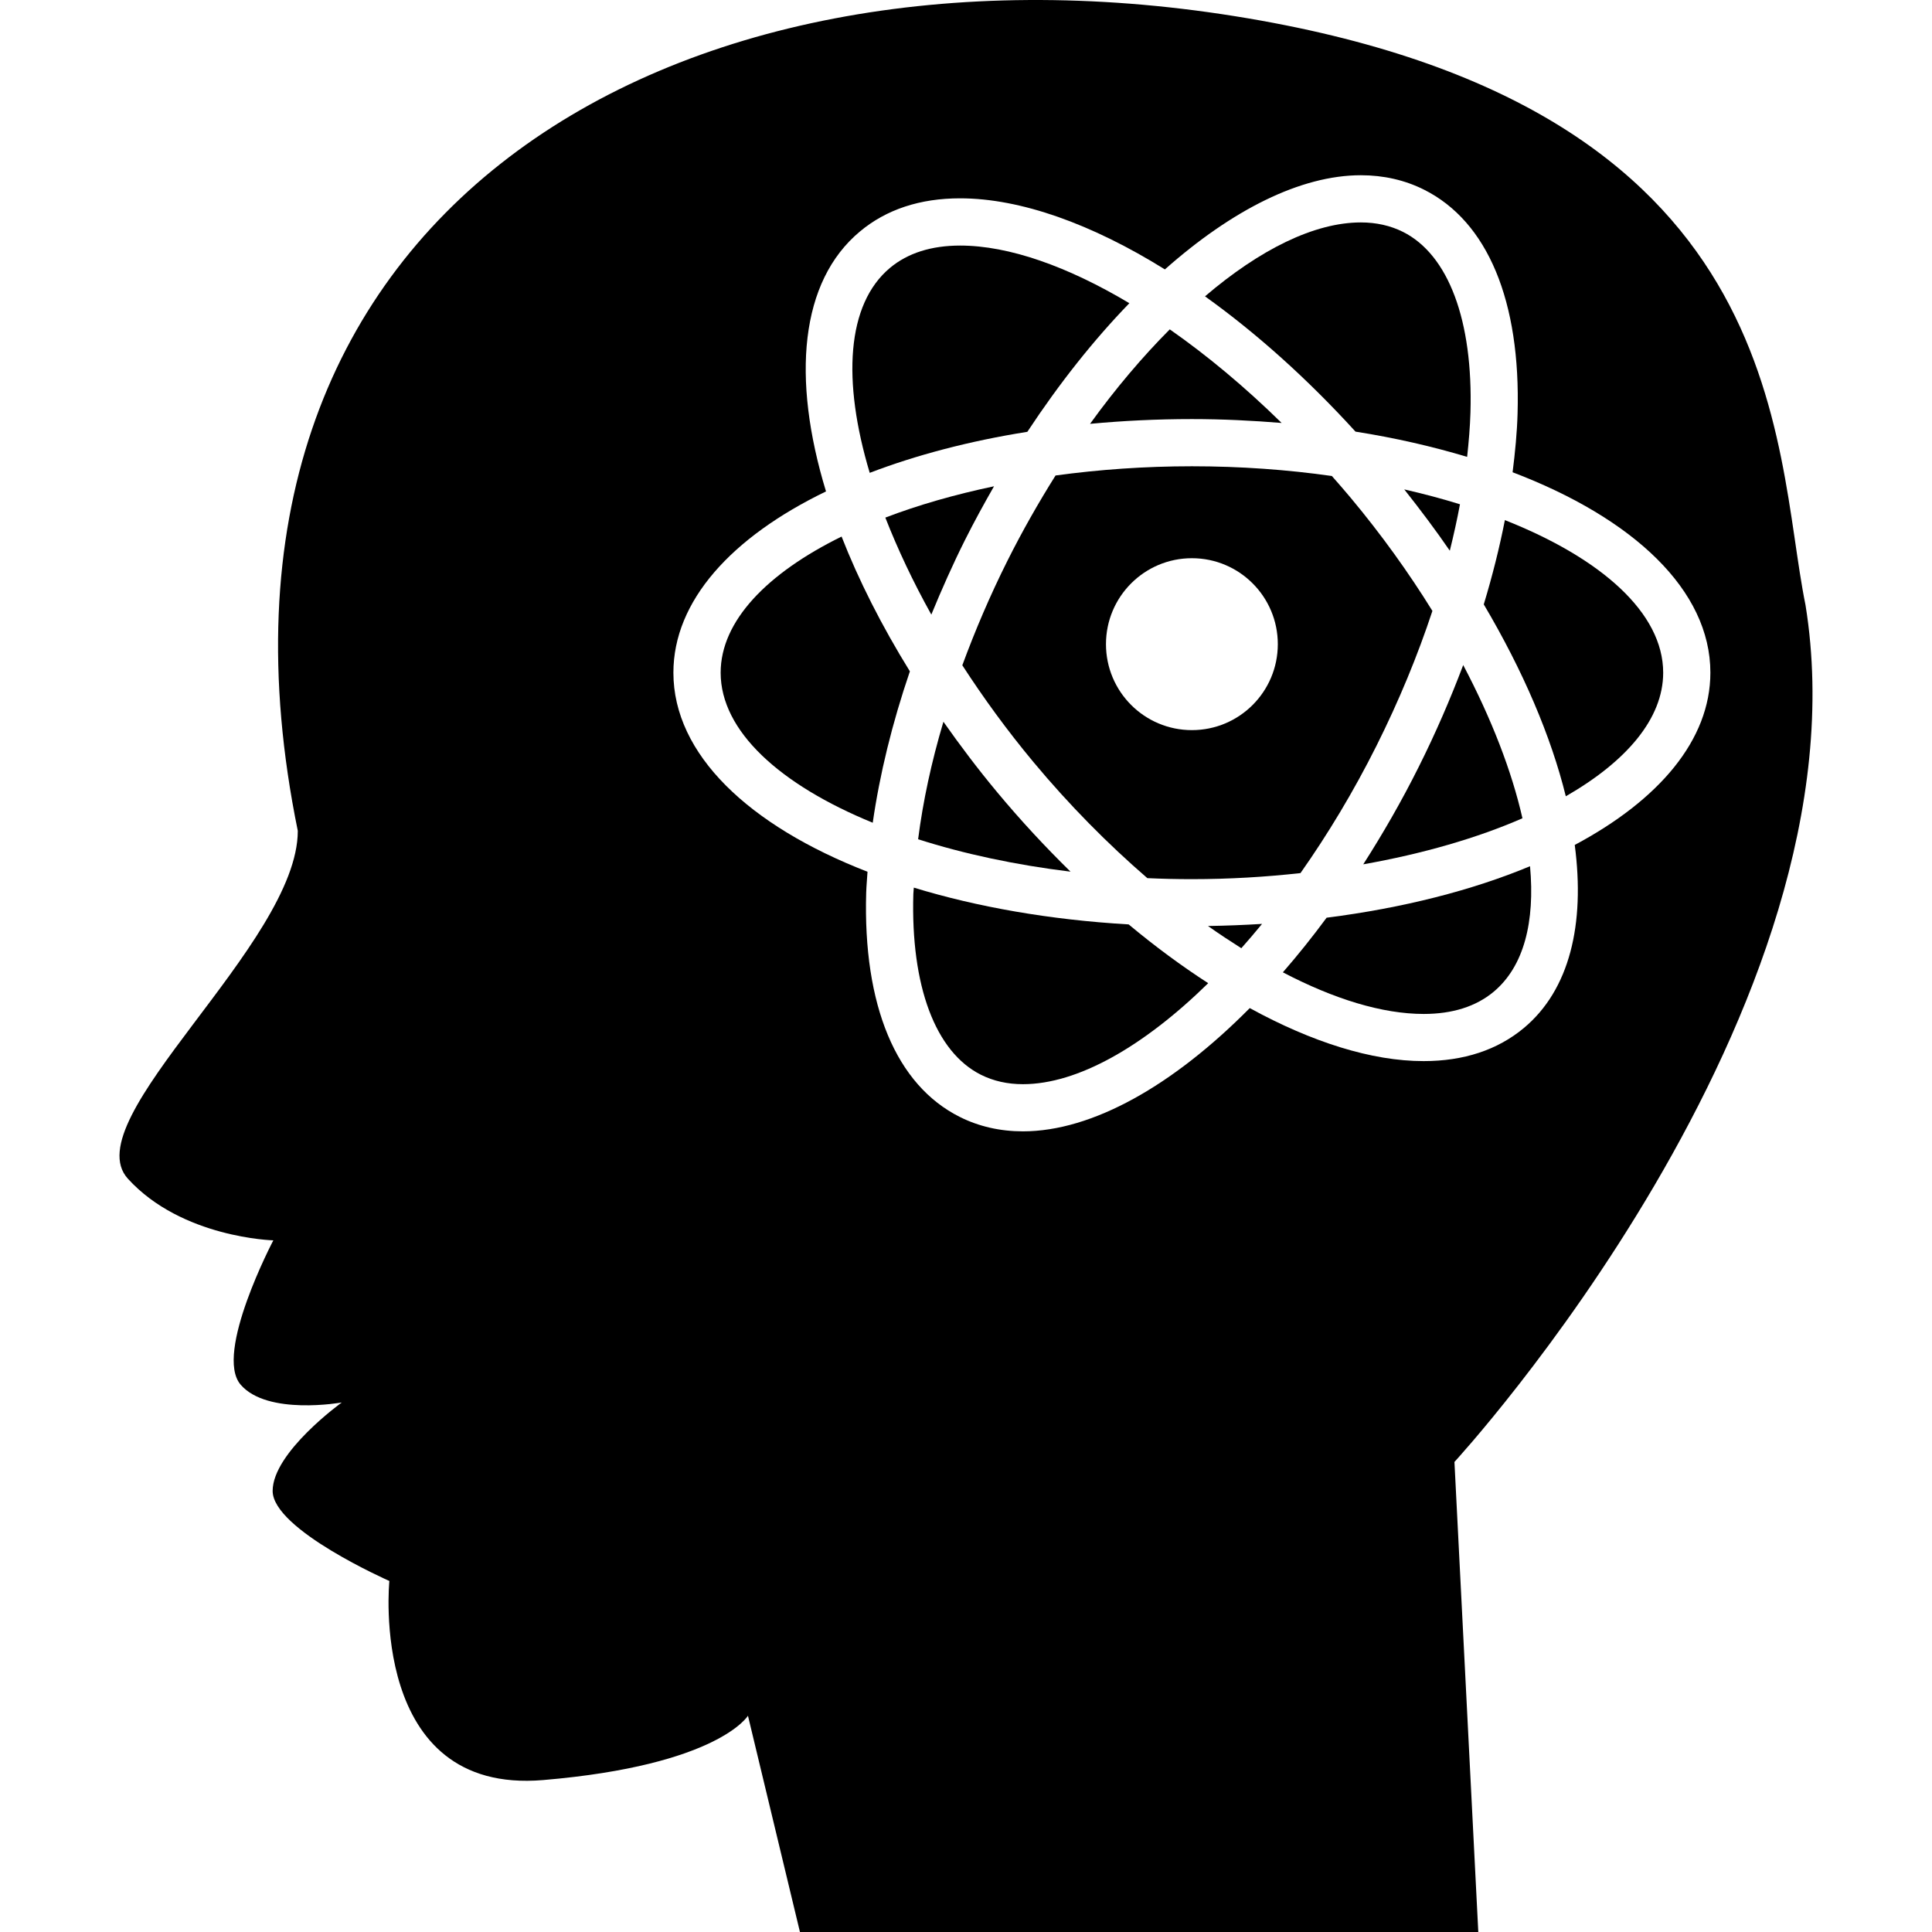 <?xml version="1.0" encoding="iso-8859-1"?>
<!-- Generator: Adobe Illustrator 16.0.0, SVG Export Plug-In . SVG Version: 6.00 Build 0)  -->
<!DOCTYPE svg PUBLIC "-//W3C//DTD SVG 1.1//EN" "http://www.w3.org/Graphics/SVG/1.1/DTD/svg11.dtd">
<svg version="1.1" id="Capa_1" xmlns="http://www.w3.org/2000/svg" xmlns:xlink="http://www.w3.org/1999/xlink" x="0px" y="0px"
	 width="535.416px" height="535.417px" viewBox="0 0 535.416 535.417" style="enable-background:new 0 0 535.416 535.417;"
	 xml:space="preserve">
<g>
	<g>
		<path d="M317.968,243.361c4.087,0.187,8.197,0.28,12.343,0.28c10.334,0,20.389-0.607,30.092-1.681
			c7.566-10.743,14.713-22.595,21.065-35.289c6.235-12.459,11.421-25.036,15.496-37.367c-6.528-10.556-14.118-21.135-22.688-31.399
			c-1.705-2.043-3.434-4.017-5.174-5.991c-12.308-1.751-25.339-2.697-38.779-2.697c-13.078,0-25.783,0.911-37.799,2.557
			c-4.706,7.497-9.207,15.391-13.353,23.67c-4.811,9.622-8.945,19.313-12.483,28.924c5.833,9.003,12.372,18.006,19.693,26.799
			C296.365,223.16,307.085,233.961,317.968,243.361z M330.311,154.697c13.16,0,23.81,10.673,23.81,23.821
			c0,13.16-10.649,23.821-23.81,23.821s-23.81-10.661-23.81-23.821C306.501,165.37,317.15,154.697,330.311,154.697z"/>
		<path d="M404.601,139.75c-4.928-1.53-10.077-2.896-15.438-4.122c4.461,5.64,8.723,11.304,12.623,16.99
			C402.86,148.263,403.818,143.989,404.601,139.75z"/>
		<path d="M405.5,184.31c-3.562,9.412-7.638,18.858-12.332,28.224c-4.74,9.505-9.937,18.508-15.367,26.997
			c16.535-2.931,31.575-7.286,44.117-12.763C418.963,213.736,413.37,199.245,405.5,184.31z"/>
		<path d="M375.652,119.619c10.988,1.729,21.322,4.11,30.934,6.995c0.455-4.18,0.805-8.302,0.922-12.296
			c0.748-25.479-6.096-43.743-18.707-50.06c-3.479-1.74-7.402-2.616-11.653-2.616c-12.903,0-28.002,7.508-43.205,20.481
			C348.13,92.283,362.282,104.929,375.652,119.619z"/>
		<path d="M275.475,134.764c-10.906,2.289-21.048,5.208-30.121,8.676c3.398,8.688,7.631,17.703,12.746,26.881
			c2.849-6.925,5.92-13.861,9.365-20.739C270.021,144.491,272.713,139.586,275.475,134.764z"/>
		<path d="M460.919,186.423c0-16.57-17.165-31.727-43.871-42.283c-1.494,7.637-3.456,15.437-5.85,23.354
			c10.93,18.474,18.659,36.62,22.735,53.178C450.713,211.039,460.919,199.163,460.919,186.423z"/>
		<path d="M276.333,219.528c-5.377-6.457-10.281-12.973-14.882-19.512c-3.339,11.21-5.681,22.128-7.012,32.567
			c12.652,4.041,26.904,7.111,42.23,8.979C289.709,234.731,282.878,227.398,276.333,219.528z"/>
		<path d="M199.714,186.423c0,16.196,16.441,31.061,42.148,41.583c1.938-13.452,5.383-27.57,10.293-41.956
			c-7.853-12.693-14.206-25.281-18.929-37.355C212.564,158.866,199.714,172.107,199.714,186.423z"/>
		<path d="M344.008,262.78c1.938-2.172,3.842-4.426,5.745-6.738c-4.916,0.304-9.914,0.502-14.981,0.583
			C337.865,258.81,340.948,260.842,344.008,262.78z"/>
		<path d="M253.248,245.988c-0.023,0.584-0.123,1.203-0.134,1.787c-0.741,25.479,6.102,43.743,18.724,50.071
			c3.457,1.74,7.38,2.615,11.648,2.615c15.192,0,33.467-10.474,51.345-27.989c-7.357-4.753-14.736-10.194-22.047-16.29
			C290.947,254.91,270.775,251.348,253.248,245.988z"/>
		<path d="M424.02,240.056c-16.01,6.668-35.172,11.572-56.377,14.27c-3.947,5.348-7.987,10.393-12.121,15.134
			c14.164,7.415,27.581,11.537,39.025,11.537c7.975,0,14.502-2.066,19.396-6.154C422.338,267.836,425.421,255.47,424.02,240.056z"/>
		<path d="M284.711,119.666c8.875-13.464,18.426-25.491,28.27-35.639c-17.037-10.171-33.355-15.974-46.895-15.974
			c-7.987,0-14.503,2.079-19.407,6.154c-12.109,10.089-13.306,31.306-5.652,56.833C253.937,126.1,268.644,122.223,284.711,119.666z"
			/>
		<path d="M330.311,116.139c8.513,0,16.78,0.42,24.872,1.074c-10.147-9.949-20.61-18.684-31.003-25.935
			c-7.543,7.579-14.993,16.348-22.093,26.18C311.195,116.606,320.631,116.139,330.311,116.139z"/>
		<path d="M500.364,167.693c-9.108-44.77-3.293-138.514-158.295-163.234C187.062-20.285,47.397,58.361,82.528,230.248
			c0,31.33-62.035,79.965-47.088,96.406c14.946,16.441,40.31,17.083,40.31,17.083s-16.488,31.33-9.073,39.982
			c7.409,8.653,28.037,4.951,28.037,4.951s-19.156,13.803-19.156,24.511c0,10.72,32.345,24.954,32.345,24.954
			s-5.943,59.285,42.628,55.174c48.57-4.109,56.75-17.83,56.75-17.83l14.41,59.938H409.68l-6.609-130.27
			C403.07,405.159,518.511,279.829,500.364,167.693z M346.344,279.373c-21.206,21.417-43.603,34.156-62.858,34.156
			c-6.312,0-12.208-1.343-17.492-3.993c-17.65-8.828-26.857-30.898-25.946-62.146c0.058-1.88,0.251-3.854,0.367-5.804
			c-32.94-12.774-53.796-32.556-53.796-55.163c0-19.875,16.073-37.553,42.294-50.235c-9.604-31.481-7.187-58.222,9.4-72.036
			c7.292-6.095,16.64-9.19,27.763-9.19c16.75,0,36.525,7.111,56.751,19.7c18.59-16.477,37.623-26.099,54.31-26.099
			c6.294,0,12.202,1.343,17.492,3.994c17.645,8.828,26.846,30.886,25.935,62.134c-0.151,5.22-0.677,10.661-1.377,16.185
			c33.513,12.751,54.812,32.684,54.812,55.536c0,18.613-14.211,35.289-37.589,47.748c2.896,22.011-1.436,40.157-14.094,50.726
			c-7.31,6.096-16.675,9.178-27.779,9.178C380.148,294.075,363.556,288.796,346.344,279.373z"/>
	</g>
</g>
<g>
</g>
<g>
</g>
<g>
</g>
<g>
</g>
<g>
</g>
<g>
</g>
<g>
</g>
<g>
</g>
<g>
</g>
<g>
</g>
<g>
</g>
<g>
</g>
<g>
</g>
<g>
</g>
<g>
</g>
</svg>
